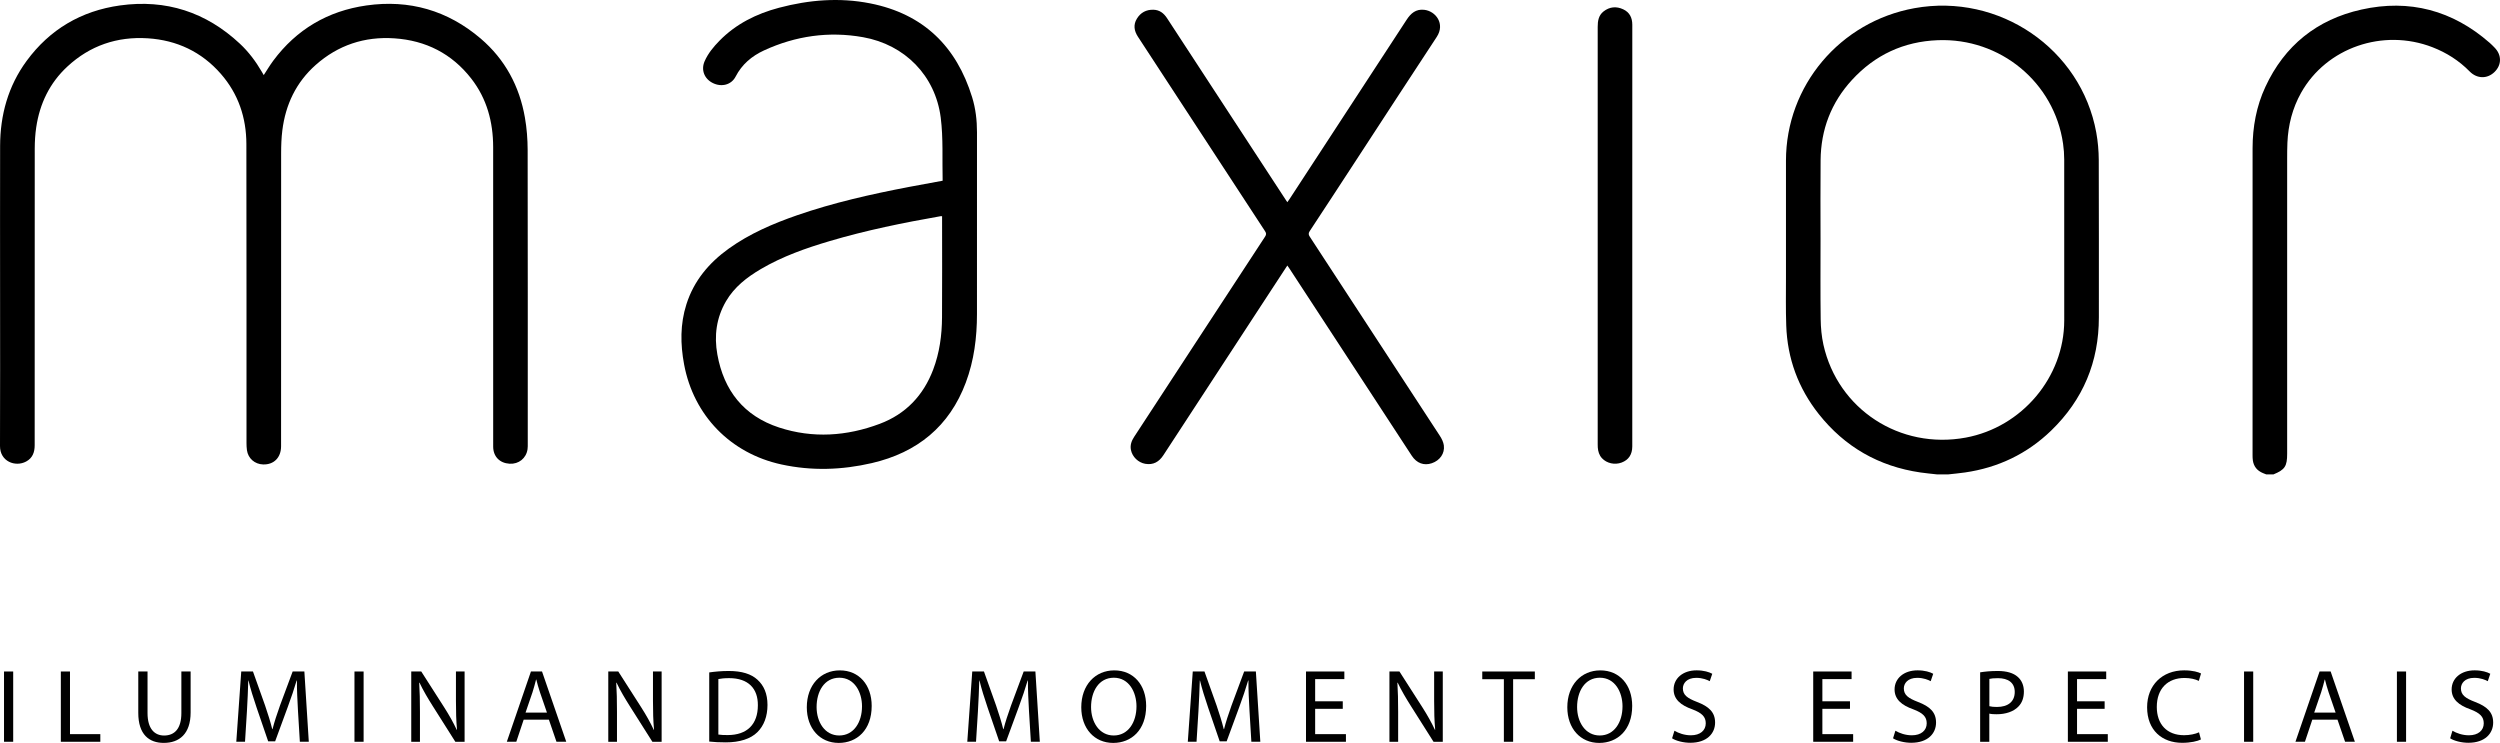 <svg width="212" height="63" viewBox="0 0 212 63" fill="none" xmlns="http://www.w3.org/2000/svg">
<path d="M164.245 40.227C163.782 40.173 163.317 40.134 162.856 40.066C159.317 39.55 156.437 37.893 154.234 35.115C152.489 32.914 151.567 30.394 151.473 27.599C151.426 26.242 151.45 24.886 151.45 23.529C151.448 20.23 151.45 16.93 151.45 13.628C151.45 7.269 156.028 1.838 162.346 0.693C169.526 -0.605 176.467 4.13 177.763 11.234C177.902 11.997 177.97 12.784 177.975 13.561C177.993 18.015 177.982 22.466 177.984 26.919C177.986 30.677 176.651 33.893 173.935 36.518C171.899 38.484 169.446 39.659 166.625 40.066C166.155 40.134 165.68 40.176 165.207 40.229H164.245V40.227ZM154.382 20.328C154.382 22.578 154.363 24.828 154.394 27.075C154.403 27.794 154.471 28.527 154.626 29.23C155.847 34.712 161.118 38.142 166.695 37.109C171.469 36.225 175.042 31.98 175.047 27.183C175.052 22.627 175.052 18.073 175.045 13.519C175.045 13.075 175.012 12.626 174.948 12.186C174.201 6.981 169.63 3.202 164.321 3.409C161.424 3.521 158.995 4.661 157.051 6.776C155.282 8.698 154.412 10.987 154.387 13.58C154.363 15.827 154.382 18.077 154.382 20.328Z" fill="black"/>
<path d="M192.171 40.227C192.077 40.19 191.983 40.155 191.889 40.115C191.41 39.915 191.12 39.564 191.043 39.054C191.022 38.908 191.017 38.759 191.017 38.61C191.017 29.928 191.012 21.247 191.019 12.565C191.022 10.764 191.339 9.014 192.103 7.369C193.726 3.865 196.47 1.654 200.246 0.812C204.332 -0.1 207.984 0.882 211.13 3.637C211.271 3.76 211.4 3.895 211.532 4.028C212.157 4.658 212.155 5.501 211.532 6.108C210.916 6.706 210.046 6.69 209.425 6.057C208.527 5.142 207.471 4.47 206.274 4.005C202.082 2.38 197.281 4.042 195.136 7.862C194.398 9.177 194.038 10.599 193.973 12.095C193.954 12.549 193.951 13.005 193.951 13.461C193.951 21.798 193.951 30.135 193.951 38.472C193.951 39.538 193.761 39.829 192.795 40.227H192.171Z" fill="black"/>
<path d="M22.365 6.369C22.64 5.95 22.885 5.533 23.172 5.147C25.142 2.497 27.792 0.931 31.07 0.463C34.712 -0.056 37.968 0.887 40.757 3.265C42.833 5.035 44.053 7.318 44.514 9.978C44.672 10.878 44.742 11.806 44.745 12.721C44.761 21.012 44.754 29.305 44.754 37.595C44.754 37.763 44.759 37.933 44.735 38.096C44.625 38.861 43.99 39.371 43.212 39.324C42.367 39.273 41.822 38.708 41.822 37.874C41.82 29.407 41.824 20.937 41.82 12.47C41.817 10.343 41.288 8.363 39.958 6.657C38.314 4.549 36.111 3.43 33.442 3.251C30.915 3.081 28.671 3.825 26.776 5.503C25.109 6.981 24.216 8.868 23.943 11.048C23.863 11.69 23.84 12.344 23.84 12.993C23.832 21.274 23.835 29.558 23.835 37.84C23.835 38.803 23.228 39.413 22.309 39.385C21.599 39.361 21.039 38.873 20.94 38.175C20.912 37.972 20.903 37.767 20.903 37.563C20.9 29.114 20.91 20.663 20.893 12.214C20.889 9.987 20.216 7.965 18.728 6.262C17.098 4.398 15.004 3.406 12.528 3.248C9.925 3.083 7.632 3.867 5.721 5.636C4.209 7.034 3.369 8.791 3.071 10.801C2.984 11.388 2.949 11.986 2.946 12.577C2.939 20.97 2.939 29.365 2.941 37.758C2.941 38.347 2.765 38.842 2.215 39.138C1.3 39.629 -0.007 39.133 2.84249e-05 37.821C0.019 33.528 0.007 29.232 0.007 24.937C0.007 20.753 -0.002 16.572 0.009 12.388C0.016 9.757 0.682 7.311 2.26 5.161C4.221 2.492 6.887 0.921 10.176 0.461C14.075 -0.081 17.475 1.026 20.338 3.702C21.079 4.393 21.686 5.201 22.194 6.075C22.248 6.173 22.306 6.269 22.365 6.369Z" fill="black"/>
<path d="M79.936 15.325C79.891 13.521 79.997 11.72 79.772 9.961C79.315 6.417 76.731 3.786 73.193 3.155C70.287 2.636 67.465 3.041 64.784 4.277C63.75 4.754 62.913 5.461 62.379 6.497C62.017 7.197 61.192 7.406 60.456 7.046C59.727 6.69 59.428 5.929 59.753 5.191C60.044 4.526 60.505 3.972 61.011 3.455C62.412 2.027 64.143 1.166 66.061 0.658C68.608 -0.016 71.192 -0.228 73.79 0.286C78.311 1.18 81.109 3.942 82.436 8.242C82.734 9.205 82.849 10.201 82.849 11.211C82.842 16.351 82.847 21.491 82.847 26.633C82.847 28.616 82.602 30.561 81.904 32.432C80.514 36.155 77.787 38.375 73.929 39.271C71.392 39.859 68.829 39.943 66.27 39.387C61.94 38.447 58.817 35.224 58.011 30.901C57.691 29.186 57.672 27.485 58.208 25.803C58.843 23.808 60.117 22.289 61.803 21.079C63.571 19.813 65.549 18.964 67.592 18.254C70.684 17.184 73.867 16.47 77.077 15.853C78.003 15.674 78.937 15.511 79.936 15.325ZM79.894 18.331C79.833 18.331 79.804 18.326 79.776 18.331C76.607 18.887 73.454 19.527 70.366 20.442C68.34 21.042 66.353 21.74 64.523 22.815C63.339 23.511 62.271 24.337 61.568 25.54C60.745 26.95 60.547 28.474 60.832 30.061C61.38 33.114 63.068 35.273 66.073 36.255C68.932 37.188 71.808 36.99 74.601 35.941C76.814 35.11 78.304 33.53 79.134 31.341C79.675 29.912 79.875 28.425 79.884 26.915C79.903 24.155 79.889 21.395 79.889 18.636V18.331H79.894Z" fill="black"/>
<path d="M109.165 22.515C108.405 23.678 107.665 24.807 106.926 25.938C104.168 30.159 101.41 34.377 98.657 38.598C98.29 39.161 97.806 39.45 97.117 39.331C96.519 39.226 96.021 38.742 95.903 38.154C95.821 37.744 95.953 37.386 96.174 37.048C97.937 34.349 99.701 31.652 101.464 28.953C103.402 25.989 105.334 23.024 107.279 20.065C107.397 19.885 107.387 19.771 107.274 19.602C104.323 15.097 101.38 10.587 98.433 6.078C97.787 5.087 97.138 4.098 96.491 3.106C96.172 2.615 96.092 2.101 96.407 1.585C96.722 1.066 97.201 0.807 97.82 0.826C98.337 0.842 98.692 1.126 98.963 1.538C100.282 3.558 101.603 5.58 102.922 7.6C104.965 10.727 107.011 13.854 109.054 16.982C109.085 17.028 109.115 17.075 109.165 17.147C109.23 17.054 109.292 16.974 109.346 16.891C112.659 11.82 115.974 6.753 119.28 1.678C119.637 1.131 120.065 0.754 120.768 0.831C121.753 0.938 122.565 2.02 121.838 3.127C119.538 6.622 117.258 10.129 114.97 13.633C113.67 15.623 112.374 17.614 111.064 19.597C110.938 19.79 110.961 19.909 111.076 20.083C114.756 25.705 118.431 31.329 122.099 36.958C122.257 37.2 122.4 37.486 122.438 37.767C122.529 38.456 122.099 39.052 121.417 39.282C120.752 39.508 120.136 39.282 119.72 38.649C118.626 36.981 117.538 35.31 116.449 33.642C114.084 30.024 111.718 26.403 109.353 22.785C109.299 22.703 109.245 22.629 109.165 22.515Z" fill="black"/>
<path d="M138.417 19.953C138.417 25.921 138.417 31.887 138.417 37.856C138.417 38.54 138.106 39.003 137.514 39.224C136.933 39.443 136.256 39.294 135.852 38.861C135.609 38.603 135.518 38.286 135.492 37.944C135.485 37.851 135.485 37.758 135.485 37.665C135.485 25.868 135.485 14.073 135.485 2.276C135.485 1.778 135.558 1.303 135.981 0.97C136.493 0.57 137.065 0.517 137.648 0.789C138.2 1.047 138.419 1.512 138.419 2.103C138.414 8.053 138.417 14.003 138.417 19.953Z" fill="black"/>
<path d="M1.119 56.943H0.341V62.902H1.119V56.943Z" fill="black"/>
<path d="M5.159 56.943H5.935V62.255H8.507V62.902H5.159V56.943Z" fill="black"/>
<path d="M12.511 56.943V60.471C12.511 61.806 13.111 62.372 13.915 62.372C14.808 62.372 15.38 61.788 15.38 60.471V56.943H16.165V60.417C16.165 62.248 15.192 62.998 13.887 62.998C12.655 62.998 11.726 62.3 11.726 60.452V56.943H12.511Z" fill="black"/>
<path d="M25.269 60.285C25.224 59.454 25.17 58.456 25.18 57.711H25.154C24.949 58.409 24.698 59.151 24.394 59.975L23.332 62.865H22.741L21.768 60.026C21.484 59.186 21.241 58.418 21.072 57.711H21.053C21.035 58.453 20.99 59.454 20.938 60.345L20.778 62.9H20.038L20.458 56.941H21.451L22.478 59.824C22.727 60.557 22.934 61.211 23.085 61.83H23.111C23.264 61.229 23.477 60.575 23.745 59.824L24.818 56.941H25.81L26.186 62.9H25.427L25.269 60.285Z" fill="black"/>
<path d="M30.834 56.943H30.059V62.902H30.834V56.943Z" fill="black"/>
<path d="M34.874 62.902V56.943H35.723L37.653 59.959C38.1 60.657 38.448 61.285 38.735 61.895L38.754 61.885C38.683 61.09 38.664 60.364 38.664 59.435V56.943H39.398V62.902H38.612L36.701 59.88C36.28 59.217 35.878 58.535 35.575 57.89L35.549 57.9C35.593 58.651 35.612 59.368 35.612 60.357V62.902H34.874Z" fill="black"/>
<path d="M44.408 61.027L43.783 62.9H42.979L45.024 56.941H45.963L48.018 62.9H47.188L46.546 61.027H44.408ZM46.381 60.426L45.791 58.712C45.657 58.323 45.568 57.969 45.478 57.625H45.459C45.37 57.979 45.271 58.342 45.156 58.705L44.566 60.429H46.381V60.426Z" fill="black"/>
<path d="M51.582 62.902V56.943H52.431L54.361 59.959C54.808 60.657 55.156 61.285 55.443 61.895L55.462 61.885C55.391 61.09 55.372 60.364 55.372 59.435V56.943H56.106V62.902H55.321L53.409 59.88C52.988 59.217 52.586 58.535 52.283 57.89L52.257 57.9C52.302 58.651 52.32 59.368 52.32 60.357V62.902H51.582Z" fill="black"/>
<path d="M60.143 57.022C60.616 56.953 61.18 56.899 61.796 56.899C62.913 56.899 63.708 57.155 64.234 57.641C64.77 58.127 65.083 58.816 65.083 59.78C65.083 60.752 64.78 61.548 64.216 62.097C63.654 62.653 62.722 62.953 61.554 62.953C60.999 62.953 60.536 62.928 60.143 62.884V57.022ZM60.919 62.29C61.117 62.325 61.401 62.334 61.704 62.334C63.367 62.334 64.267 61.415 64.267 59.805C64.277 58.4 63.472 57.506 61.829 57.506C61.427 57.506 61.124 57.541 60.917 57.585V62.29H60.919Z" fill="black"/>
<path d="M73.919 59.861C73.919 61.913 72.659 63 71.124 63C69.534 63 68.417 61.781 68.417 59.977C68.417 58.086 69.605 56.848 71.213 56.848C72.856 56.845 73.919 58.093 73.919 59.861ZM69.247 59.956C69.247 61.229 69.943 62.369 71.168 62.369C72.4 62.369 73.099 61.245 73.099 59.894C73.099 58.709 72.473 57.471 71.178 57.471C69.889 57.474 69.247 58.649 69.247 59.956Z" fill="black"/>
<path d="M87.258 60.285C87.213 59.454 87.159 58.456 87.169 57.711H87.143C86.938 58.409 86.687 59.151 86.383 59.975L85.32 62.865H84.73L83.757 60.026C83.472 59.186 83.23 58.418 83.061 57.711H83.042C83.023 58.453 82.979 59.454 82.927 60.345L82.767 62.9H82.026L82.447 56.941H83.439L84.467 59.824C84.716 60.557 84.923 61.211 85.074 61.83H85.102C85.252 61.229 85.469 60.575 85.737 59.824L86.809 56.941H87.801L88.177 62.9H87.418L87.258 60.285Z" fill="black"/>
<path d="M97.194 59.861C97.194 61.913 95.934 63 94.399 63C92.809 63 91.692 61.781 91.692 59.977C91.692 58.086 92.88 56.848 94.488 56.848C96.132 56.845 97.194 58.093 97.194 59.861ZM92.522 59.956C92.522 61.229 93.218 62.369 94.443 62.369C95.675 62.369 96.374 61.245 96.374 59.894C96.374 58.709 95.748 57.471 94.453 57.471C93.164 57.474 92.522 58.649 92.522 59.956Z" fill="black"/>
<path d="M105.958 60.285C105.913 59.454 105.859 58.456 105.868 57.711H105.842C105.638 58.409 105.386 59.151 105.083 59.975L104.02 62.865H103.43L102.457 60.026C102.172 59.186 101.93 58.418 101.761 57.711H101.742C101.723 58.453 101.678 59.454 101.626 60.345L101.467 62.9H100.726L101.147 56.941H102.139L103.167 59.824C103.416 60.557 103.623 61.211 103.773 61.83H103.799C103.952 61.229 104.166 60.575 104.434 59.824L105.506 56.941H106.498L106.875 62.9H106.115L105.958 60.285Z" fill="black"/>
<path d="M113.867 60.108H111.525V62.255H114.135V62.902H110.749V56.943H114.001V57.588H111.525V59.47H113.867V60.108Z" fill="black"/>
<path d="M117.824 62.902V56.943H118.673L120.604 59.959C121.05 60.657 121.398 61.285 121.685 61.895L121.704 61.885C121.633 61.09 121.615 60.364 121.615 59.435V56.943H122.348V62.902H121.563L119.651 59.88C119.23 59.217 118.828 58.535 118.525 57.89L118.499 57.9C118.544 58.651 118.563 59.368 118.563 60.357V62.902H117.824Z" fill="black"/>
<path d="M127.528 57.597H125.696V56.943H130.154V57.597H128.313V62.902H127.528V57.597Z" fill="black"/>
<path d="M138.41 59.861C138.41 61.913 137.149 63 135.614 63C134.025 63 132.908 61.781 132.908 59.977C132.908 58.086 134.095 56.848 135.703 56.848C137.347 56.845 138.41 58.093 138.41 59.861ZM133.738 59.956C133.738 61.229 134.434 62.369 135.659 62.369C136.891 62.369 137.589 61.245 137.589 59.894C137.589 58.709 136.964 57.471 135.668 57.471C134.38 57.474 133.738 58.649 133.738 59.956Z" fill="black"/>
<path d="M141.993 61.965C142.341 62.176 142.851 62.353 143.387 62.353C144.182 62.353 144.648 61.937 144.648 61.336C144.648 60.78 144.326 60.461 143.512 60.152C142.529 59.807 141.923 59.303 141.923 58.463C141.923 57.534 142.701 56.845 143.869 56.845C144.485 56.845 144.932 56.987 145.2 57.136L144.986 57.764C144.789 57.657 144.387 57.481 143.844 57.481C143.021 57.481 142.708 57.967 142.708 58.374C142.708 58.93 143.075 59.205 143.905 59.524C144.923 59.912 145.44 60.399 145.44 61.273C145.44 62.193 144.751 62.988 143.331 62.988C142.75 62.988 142.115 62.821 141.793 62.609L141.993 61.965Z" fill="black"/>
<path d="M156.879 60.108H154.537V62.255H157.147V62.902H153.761V56.943H157.013V57.588H154.537V59.47H156.879V60.108Z" fill="black"/>
<path d="M160.73 61.965C161.078 62.176 161.589 62.353 162.125 62.353C162.919 62.353 163.385 61.937 163.385 61.336C163.385 60.78 163.063 60.461 162.249 60.152C161.266 59.807 160.66 59.303 160.66 58.463C160.66 57.534 161.438 56.845 162.607 56.845C163.223 56.845 163.669 56.987 163.937 57.136L163.723 57.764C163.526 57.657 163.124 57.481 162.581 57.481C161.758 57.481 161.445 57.967 161.445 58.374C161.445 58.93 161.812 59.205 162.642 59.524C163.66 59.912 164.177 60.399 164.177 61.273C164.177 62.193 163.488 62.988 162.068 62.988C161.487 62.988 160.853 62.821 160.53 62.609L160.73 61.965Z" fill="black"/>
<path d="M167.92 57.013C168.297 56.953 168.788 56.899 169.411 56.899C170.18 56.899 170.742 57.076 171.099 57.395C171.431 57.678 171.626 58.111 171.626 58.642C171.626 59.182 171.466 59.605 171.161 59.915C170.749 60.347 170.079 60.568 169.319 60.568C169.087 60.568 168.873 60.559 168.694 60.515V62.902H167.916V57.013H167.92ZM168.699 59.887C168.868 59.931 169.082 59.95 169.341 59.95C170.279 59.95 170.85 59.498 170.85 58.677C170.85 57.89 170.288 57.509 169.43 57.509C169.091 57.509 168.83 57.534 168.699 57.571V59.887Z" fill="black"/>
<path d="M178.473 60.108H176.133V62.255H178.741V62.902H175.355V56.943H178.607V57.588H176.133V59.47H178.473V60.108Z" fill="black"/>
<path d="M186.639 62.707C186.352 62.849 185.781 62.991 185.049 62.991C183.352 62.991 182.075 61.93 182.075 59.975C182.075 58.109 183.352 56.845 185.219 56.845C185.969 56.845 186.444 57.004 186.648 57.111L186.46 57.739C186.166 57.597 185.745 57.492 185.245 57.492C183.834 57.492 182.896 58.386 182.896 59.95C182.896 61.408 183.745 62.346 185.209 62.346C185.682 62.346 186.166 62.248 186.477 62.099L186.639 62.707Z" fill="black"/>
<path d="M191.073 56.943H190.295V62.902H191.073V56.943Z" fill="black"/>
<path d="M196.084 61.027L195.459 62.9H194.654L196.7 56.941H197.638L199.693 62.9H198.863L198.219 61.027H196.084ZM198.059 60.426L197.469 58.712C197.335 58.323 197.245 57.969 197.156 57.625H197.137C197.048 57.979 196.949 58.342 196.834 58.705L196.244 60.429H198.059V60.426Z" fill="black"/>
<path d="M204.036 56.943H203.258V62.902H204.036V56.943Z" fill="black"/>
<path d="M207.967 61.965C208.315 62.176 208.825 62.353 209.362 62.353C210.156 62.353 210.622 61.937 210.622 61.336C210.622 60.78 210.3 60.461 209.489 60.152C208.506 59.807 207.899 59.303 207.899 58.463C207.899 57.534 208.677 56.845 209.846 56.845C210.462 56.845 210.909 56.987 211.177 57.136L210.963 57.764C210.765 57.657 210.363 57.481 209.82 57.481C208.997 57.481 208.687 57.967 208.687 58.374C208.687 58.93 209.054 59.205 209.884 59.524C210.902 59.912 211.421 60.399 211.421 61.273C211.421 62.193 210.732 62.988 209.312 62.988C208.731 62.988 208.097 62.821 207.774 62.609L207.967 61.965Z" fill="black"/>
</svg>

